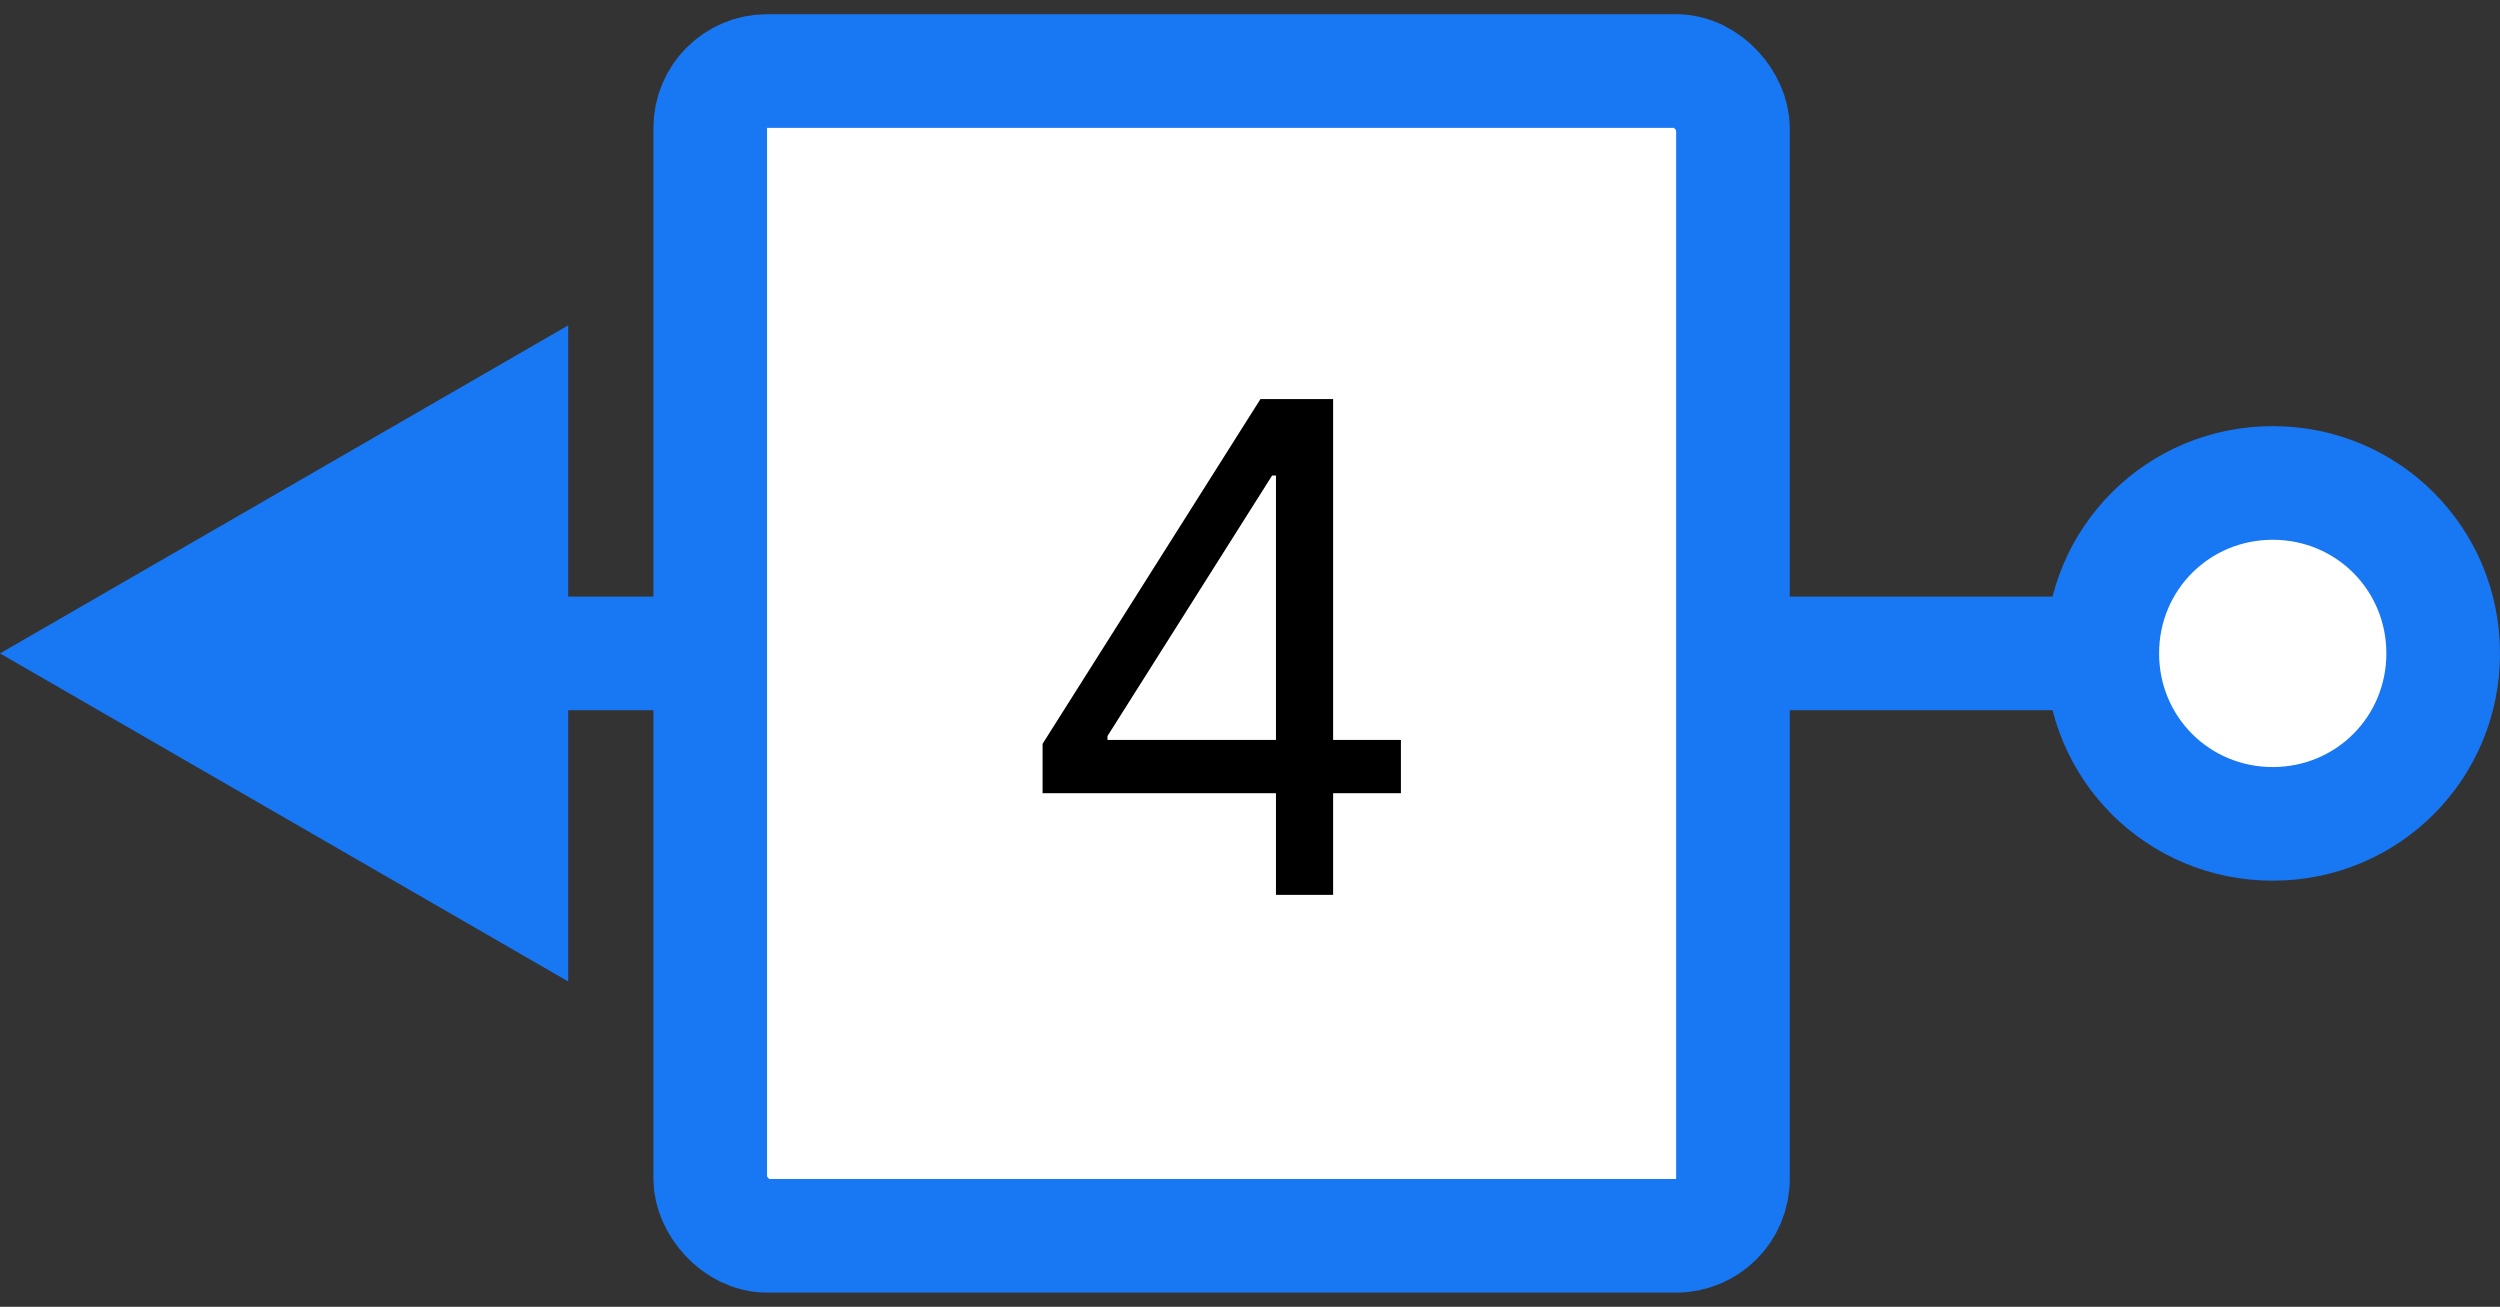 <svg width="88" height="46" viewBox="0 0 88 46" fill="none" xmlns="http://www.w3.org/2000/svg">
<rect x="0" y="0" width="88" height="46" fill="#333333" stroke="none"/>
<path d="M80 17C76.667 17 74 19.667 74 23C74 26.333 76.667 29 80 29C83.333 29 86 26.333 86 23C86 19.667 83.333 17 80 17Z" fill="white"/>
<path d="M0 23L20 34.547V11.453L0 23ZM76 23C76 20.771 77.771 19 80 19V15C75.562 15 72 18.562 72 23H76ZM80 19C82.229 19 84 20.771 84 23H88C88 18.562 84.438 15 80 15V19ZM84 23C84 25.229 82.229 27 80 27V31C84.438 31 88 27.438 88 23H84ZM80 27C77.771 27 76 25.229 76 23H72C72 27.438 75.562 31 80 31V27ZM74 21H18V25H74V21Z" fill="#1877F2"/>
<rect x="25" y="2.5" width="36" height="41" rx="2" fill="white"/>
<rect x="25" y="2.5" width="36" height="41" rx="2" stroke="#1877F2" stroke-width="4"/>
<path d="M36.699 27.921V26.182L44.369 14.046H45.63V16.739H44.778L38.983 25.909V26.046H49.312V27.921H36.699ZM44.914 31.5V27.392V26.582V14.046H46.926V31.5H44.914Z" fill="black"/>
</svg>
